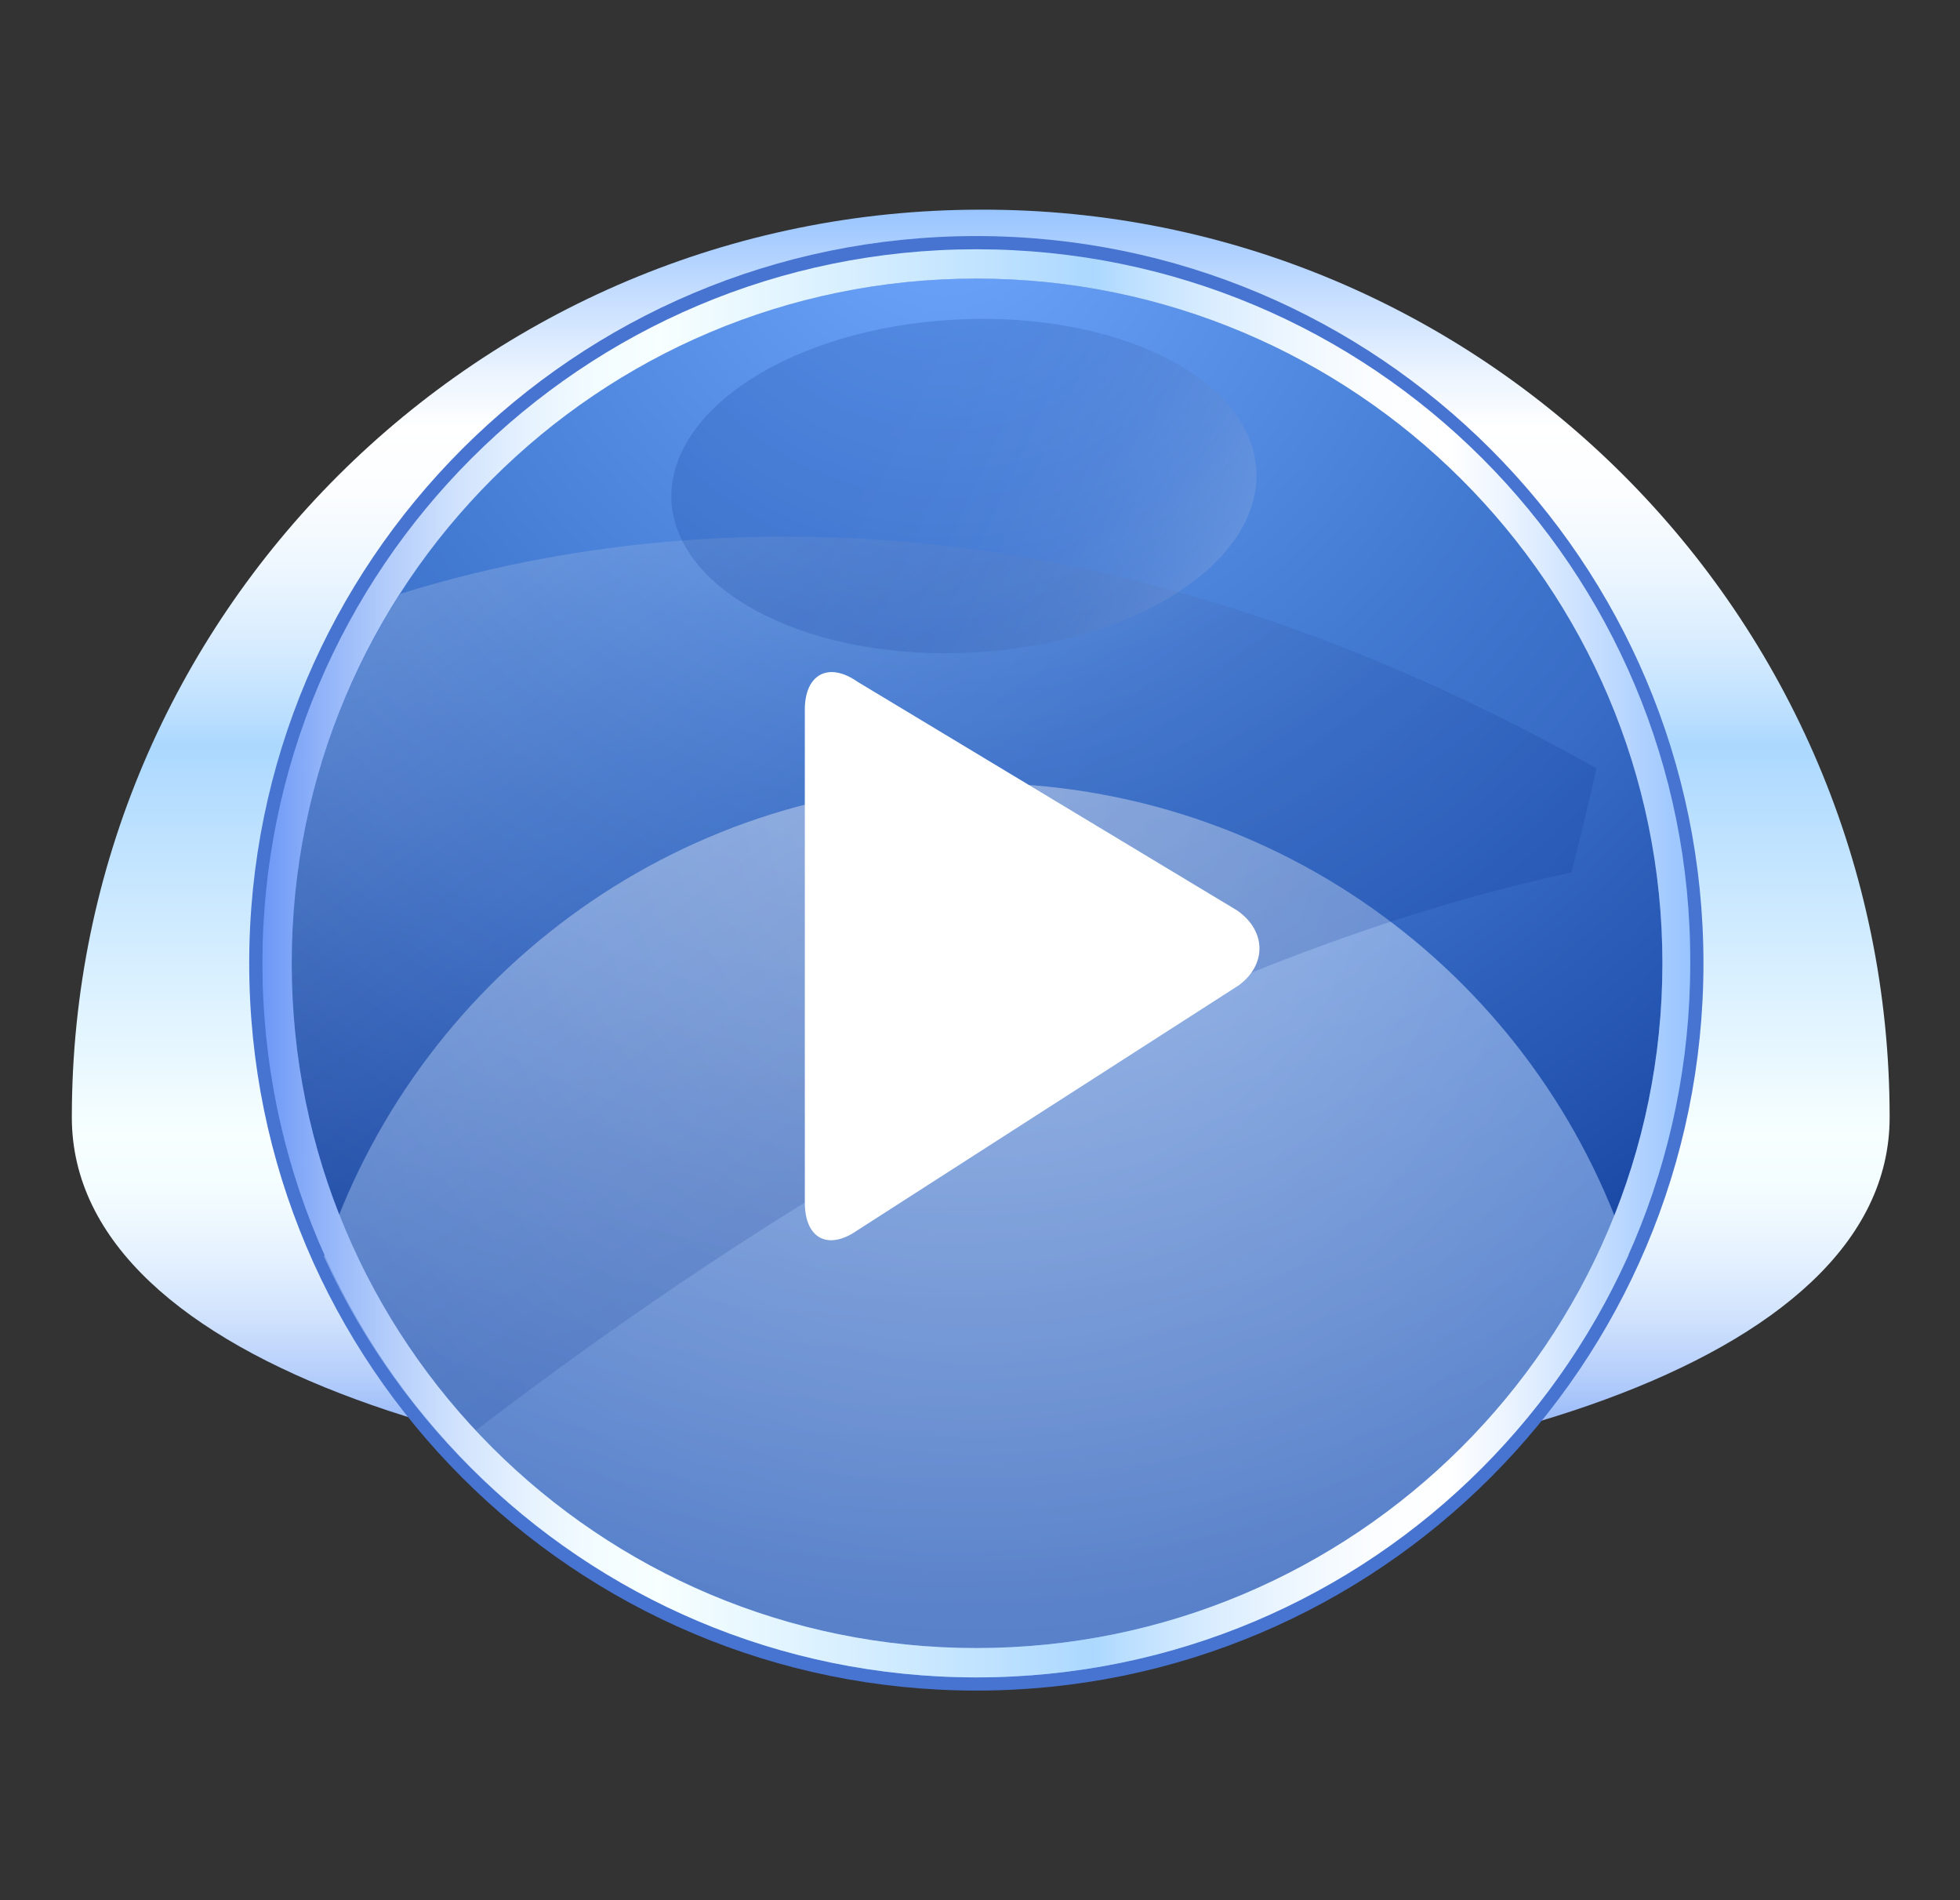 <?xml version="1.0" encoding="utf-8"?>
<!-- Generator: Adobe Illustrator 23.0.1, SVG Export Plug-In . SVG Version: 6.00 Build 0)  -->
<svg version="1.1" id="Layer_1" xmlns="http://www.w3.org/2000/svg" xmlns:xlink="http://www.w3.org/1999/xlink" x="0px" y="0px"
	 viewBox="0 0 133.7 129.6" style="enable-background:new 0 0 133.7 129.6;" xml:space="preserve">
<rect x="0" y="0" width="133.7" height="129.6" fill="#333333" stroke="none"/>
<style type="text/css">
	.st0{fill:url(#SVGID_1_);}
	.st1{fill-rule:evenodd;clip-rule:evenodd;fill:#4773D1;}
	.st2{fill-rule:evenodd;clip-rule:evenodd;fill:url(#SVGID_2_);}
	.st3{opacity:0.5;fill-rule:evenodd;clip-rule:evenodd;fill:url(#SVGID_3_);}
	.st4{opacity:0.2;fill:url(#SVGID_4_);}
	.st5{fill-rule:evenodd;clip-rule:evenodd;fill:url(#SVGID_5_);}
	.st6{opacity:0.2;fill:url(#SVGID_6_);}
	.st7{fill:#FFFFFF;}
</style>
<g>
	<linearGradient id="SVGID_1_" gradientUnits="userSpaceOnUse" x1="66.874" y1="101.837" x2="66.874" y2="14.24">
		<stop  offset="0" style="stop-color:#6B97F6"/>
		<stop  offset="3.839372e-02" style="stop-color:#8EB1F8"/>
		<stop  offset="8.810882e-02" style="stop-color:#B3CDFB"/>
		<stop  offset="0.138" style="stop-color:#D1E3FD"/>
		<stop  offset="0.186" style="stop-color:#E6F2FE"/>
		<stop  offset="0.234" style="stop-color:#F3FCFF"/>
		<stop  offset="0.279" style="stop-color:#F7FFFF"/>
		<stop  offset="0.472" style="stop-color:#C8E7FF"/>
		<stop  offset="0.582" style="stop-color:#ACD8FF"/>
		<stop  offset="0.609" style="stop-color:#BDE0FF"/>
		<stop  offset="0.666" style="stop-color:#DAEDFF"/>
		<stop  offset="0.722" style="stop-color:#EEF7FF"/>
		<stop  offset="0.777" style="stop-color:#FBFDFF"/>
		<stop  offset="0.83" style="stop-color:#FFFFFF"/>
		<stop  offset="0.868" style="stop-color:#EDF5FF"/>
		<stop  offset="0.943" style="stop-color:#BFDAFF"/>
		<stop  offset="1" style="stop-color:#98C4FF"/>
	</linearGradient>
	<path class="st0" d="M128.9,76.2c0,34.2-124,34.2-124,0c0-34.2,27.8-61.9,62-61.9C101.1,14.2,128.9,42,128.9,76.2z"/>
	<g>
		<g>
			<g>
				<g>
					<g>
						<g>
							<path class="st1" d="M116.2,65.7c0,27.4-22.2,49.6-49.6,49.6C39.2,115.3,17,93.1,17,65.7c0-27.4,22.2-49.6,49.6-49.6
								C94,16.1,116.2,38.3,116.2,65.7z"/>
							
								<radialGradient id="SVGID_2_" cx="64.347" cy="12.483" r="98.088" gradientTransform="matrix(1 0 0 0.999 0 -6.052233e-02)" gradientUnits="userSpaceOnUse">
								<stop  offset="0" style="stop-color:#6EA7FD"/>
								<stop  offset="0.43" style="stop-color:#4279D1"/>
								<stop  offset="0.578" style="stop-color:#386CC6"/>
								<stop  offset="0.848" style="stop-color:#1C4BA7"/>
								<stop  offset="1" style="stop-color:#0A3694"/>
							</radialGradient>
							<path class="st2" d="M113.4,65.7c0,25.8-20.9,46.7-46.8,46.7c-25.8,0-46.7-20.9-46.7-46.7C19.9,39.9,40.8,19,66.6,19
								C92.4,19,113.4,39.9,113.4,65.7z"/>
							
								<radialGradient id="SVGID_3_" cx="66.729" cy="54.494" r="65.86" gradientTransform="matrix(1 0 0 0.999 0 -6.052233e-02)" gradientUnits="userSpaceOnUse">
								<stop  offset="0" style="stop-color:#FFFFFF"/>
								<stop  offset="0.222" style="stop-color:#EDF5FF"/>
								<stop  offset="0.664" style="stop-color:#BFDAFF"/>
								<stop  offset="1" style="stop-color:#98C4FF"/>
							</radialGradient>
							<path class="st3" d="M66.6,114.4c19.8,0,36.8-11.8,44.5-28.8C105,66.9,87.4,53.4,66.6,53.4c-20.8,0-38.4,13.6-44.5,32.3
								C29.8,102.6,46.8,114.4,66.6,114.4z"/>
							<linearGradient id="SVGID_4_" gradientUnits="userSpaceOnUse" x1="74.185" y1="80.095" x2="37.678" y2="29.834">
								<stop  offset="0" style="stop-color:#0A3694"/>
								<stop  offset="0.102" style="stop-color:#0F3A96"/>
								<stop  offset="0.228" style="stop-color:#1F479D"/>
								<stop  offset="0.369" style="stop-color:#385CA8"/>
								<stop  offset="0.519" style="stop-color:#5C79B8"/>
								<stop  offset="0.676" style="stop-color:#899FCC"/>
								<stop  offset="0.838" style="stop-color:#C0CCE4"/>
								<stop  offset="1" style="stop-color:#FFFFFF"/>
							</linearGradient>
							<path class="st4" d="M108.9,52.4C90.2,41.9,71.7,36.6,53.6,36.6c-9.8,0-18.6,1.5-26.3,3.9c-4.7,7.3-7.4,15.9-7.4,25.2
								c0,12.3,4.8,23.5,12.5,31.9c19.6-15,46.7-32,74.8-38.1C107.8,57.1,108.4,54.7,108.9,52.4z"/>
							<linearGradient id="SVGID_5_" gradientUnits="userSpaceOnUse" x1="17.877" y1="65.709" x2="115.367" y2="65.709">
								<stop  offset="0" style="stop-color:#6B97F6"/>
								<stop  offset="3.839372e-02" style="stop-color:#8EB1F8"/>
								<stop  offset="8.810882e-02" style="stop-color:#B3CDFB"/>
								<stop  offset="0.138" style="stop-color:#D1E3FD"/>
								<stop  offset="0.186" style="stop-color:#E6F2FE"/>
								<stop  offset="0.234" style="stop-color:#F3FCFF"/>
								<stop  offset="0.279" style="stop-color:#F7FFFF"/>
								<stop  offset="0.472" style="stop-color:#C8E7FF"/>
								<stop  offset="0.582" style="stop-color:#ACD8FF"/>
								<stop  offset="0.609" style="stop-color:#BDE0FF"/>
								<stop  offset="0.666" style="stop-color:#DAEDFF"/>
								<stop  offset="0.722" style="stop-color:#EEF7FF"/>
								<stop  offset="0.777" style="stop-color:#FBFDFF"/>
								<stop  offset="0.83" style="stop-color:#FFFFFF"/>
								<stop  offset="0.868" style="stop-color:#EDF5FF"/>
								<stop  offset="0.943" style="stop-color:#BFDAFF"/>
								<stop  offset="1" style="stop-color:#98C4FF"/>
							</linearGradient>
							<path class="st5" d="M66.6,17c-26.9,0-48.7,21.8-48.7,48.7c0,26.9,21.8,48.7,48.7,48.7c27,0,48.7-21.8,48.7-48.7
								C115.4,38.8,93.6,17,66.6,17z M66.6,112.4c-25.8,0-46.7-20.9-46.7-46.7C19.9,39.9,40.8,19,66.6,19
								c25.8,0,46.8,20.9,46.8,46.7C113.4,91.5,92.4,112.4,66.6,112.4z"/>
						</g>
						
							<linearGradient id="SVGID_6_" gradientUnits="userSpaceOnUse" x1="-162.696" y1="-226.265" x2="-144.954" y2="-192.556" gradientTransform="matrix(5.270000e-02 0.999 0.999 -5.270000e-02 286.074 177.208)">
							<stop  offset="0" style="stop-color:#0A3694"/>
							<stop  offset="0.246" style="stop-color:#0C3895"/>
							<stop  offset="0.385" style="stop-color:#153F99"/>
							<stop  offset="0.497" style="stop-color:#224A9F"/>
							<stop  offset="0.595" style="stop-color:#365AA7"/>
							<stop  offset="0.683" style="stop-color:#506FB2"/>
							<stop  offset="0.765" style="stop-color:#6F89C0"/>
							<stop  offset="0.841" style="stop-color:#95A8D1"/>
							<stop  offset="0.914" style="stop-color:#C0CBE3"/>
							<stop  offset="0.981" style="stop-color:#F0F2F8"/>
							<stop  offset="1" style="stop-color:#FFFFFF"/>
						</linearGradient>
						<path class="st6" d="M66.4,44.5c11-0.6,19.6-6.1,19.3-12.4c-0.3-6.3-9.5-10.9-20.6-10.3c-11,0.6-19.6,6.1-19.3,12.4
							C46.2,40.5,55.4,45.1,66.4,44.5z"/>
					</g>
				</g>
				<path class="st7" d="M58.5,46.5c-2-1.4-3.6-0.5-3.6,1.9v33.6c0,2.5,1.6,3.3,3.6,1.9l26-16.7c1.9-1.4,1.9-3.7-0.1-5.1L58.5,46.5z
					"/>
			</g>
		</g>
	</g>
</g>
</svg>
